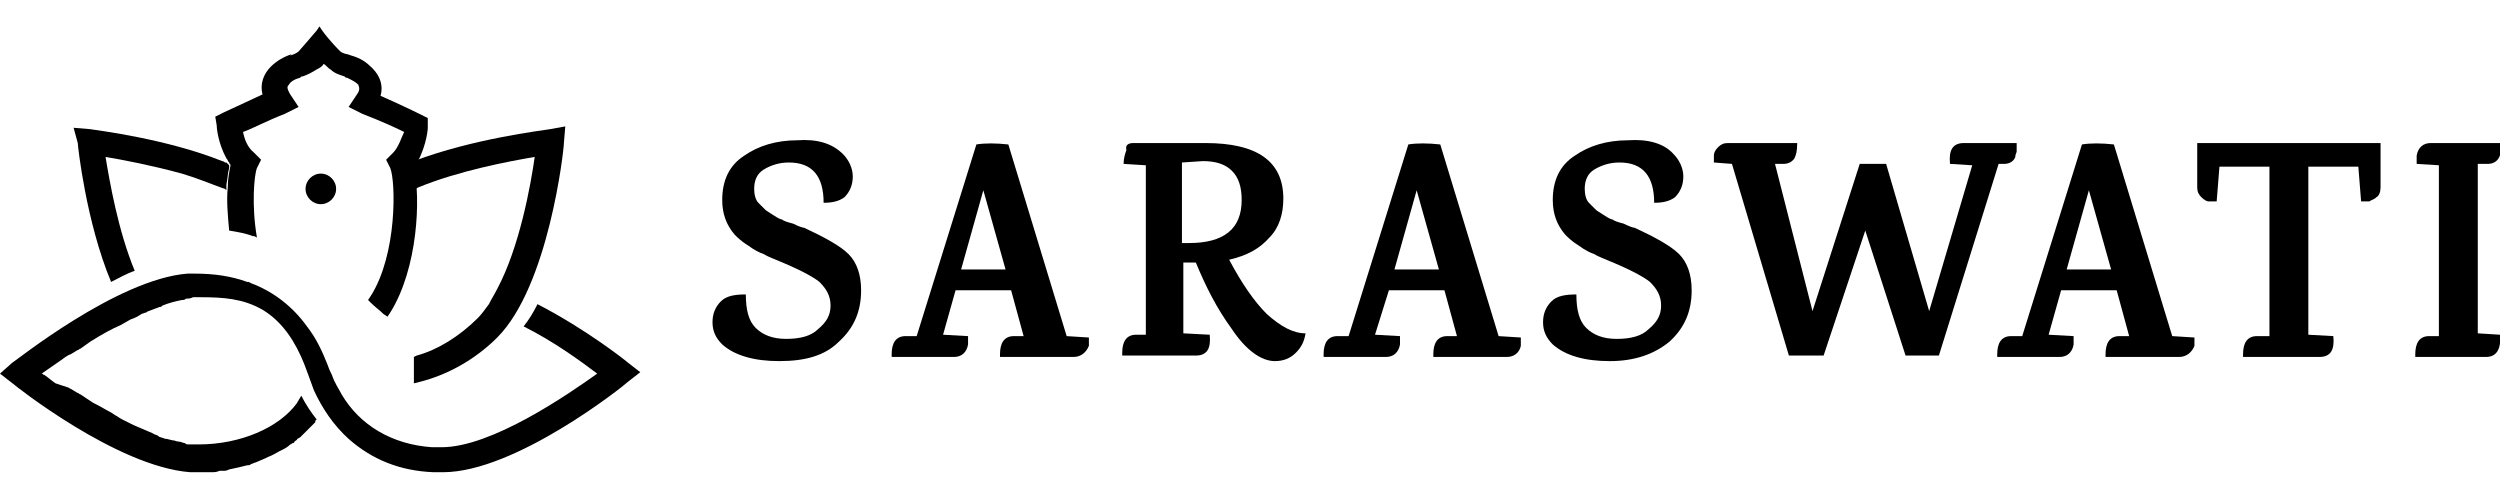 <?xml version="1.0" encoding="utf-8"?>
<!-- Generator: Adobe Illustrator 22.1.0, SVG Export Plug-In . SVG Version: 6.00 Build 0)  -->
<svg version="1.1" id="Layer_1" xmlns="http://www.w3.org/2000/svg" xmlns:xlink="http://www.w3.org/1999/xlink" x="0px" y="0px"
	 viewBox="0 0 180 36" style="enable-background:new 0 0 180 36;" xml:space="preserve">
<style type="text/css">
	.st0{fill:none;stroke:#000000;stroke-miterlimit:10;}
	.st1{fill:#EFED82;}
	.st2{fill:none;stroke:#000000;stroke-width:5;stroke-miterlimit:10;}
	.st3{fill:#969696;}
	.st4{fill:#888888;}
	.st5{fill:#B9B9B9;}
	.st6{fill:#F3BFC6;}
	.st7{fill:#808285;}
	.st8{fill:#58595B;}
	.st9{fill:#C66B2A;}
	.st10{fill:#4EAFAF;}
</style>
<g>
	<g>
		<g>
			<path d="M60.7,11.1c0.4,0.4,0.7,1,0.7,1.6c0,0.6-0.2,1.1-0.6,1.5c-0.4,0.3-0.9,0.4-1.5,0.4c0-1.9-0.8-2.9-2.5-2.9
				c-0.7,0-1.3,0.2-1.8,0.5c-0.5,0.3-0.7,0.8-0.7,1.4c0,0.4,0.1,0.8,0.3,1c0.2,0.2,0.4,0.4,0.5,0.5c0.1,0.1,0.3,0.2,0.6,0.4
				c0.3,0.2,0.5,0.3,0.6,0.3c0.1,0.1,0.4,0.2,0.8,0.3c0.4,0.2,0.7,0.3,0.8,0.3c1.5,0.7,2.6,1.3,3.2,1.9c0.6,0.6,0.9,1.5,0.9,2.6
				c0,1.5-0.5,2.7-1.6,3.7C59.4,25.6,58,26,56.1,26c-1.8,0-3.2-0.4-4.1-1.2c-0.5-0.5-0.7-1-0.7-1.6c0-0.6,0.2-1.1,0.6-1.5
				c0.4-0.4,1-0.5,1.8-0.5c0,1.1,0.2,1.9,0.7,2.4c0.5,0.5,1.2,0.8,2.2,0.8c1,0,1.8-0.2,2.3-0.7c0.6-0.5,0.9-1,0.9-1.7
				c0-0.7-0.3-1.2-0.8-1.7c-0.5-0.4-1.3-0.8-2.2-1.2c-0.9-0.4-1.5-0.6-1.8-0.8c-0.3-0.1-0.7-0.3-1.1-0.6c-0.5-0.3-0.8-0.6-1-0.8
				c-0.6-0.7-0.9-1.5-0.9-2.5c0-1.4,0.5-2.5,1.6-3.2c1-0.7,2.3-1.1,3.8-1.1C58.8,10,59.9,10.3,60.7,11.1z"/>
			<path d="M77.3,25.7H72v-0.2c0-0.8,0.3-1.3,1-1.3l0.7,0h0l-0.9-3.3h-4l-0.9,3.2l1.8,0.1c0,0.1,0,0.3,0,0.6c-0.1,0.6-0.5,0.9-1,0.9
				h-4.5v-0.2c0-0.8,0.3-1.3,1-1.3l0.8,0l4.3-13.8c0.6-0.1,1.4-0.1,2.3,0l4.2,13.8l1.6,0.1c0,0.1,0,0.3,0,0.6
				C78.2,25.4,77.8,25.7,77.3,25.7z M69.2,19.4h3.2l-1.6-5.7L69.2,19.4z"/>
			<path d="M81.6,10.3h5.2c3.7,0,5.6,1.3,5.6,4c0,1.1-0.3,2.1-1,2.8c-0.7,0.8-1.6,1.3-2.9,1.6c0.9,1.7,1.8,3,2.7,3.9
				c1,0.9,1.9,1.4,2.8,1.4c-0.1,0.6-0.3,1-0.7,1.4c-0.4,0.4-0.9,0.6-1.5,0.6c-1,0-2.1-0.8-3.1-2.3c-1.1-1.5-1.9-3.1-2.6-4.8h-0.9
				v5.1l1.9,0.1c0.1,1-0.2,1.5-1,1.5h-5.3v-0.2c0-0.8,0.3-1.3,1-1.3l0.7,0V11.9l-1.6-0.1c0-0.4,0.1-0.7,0.2-1
				C81,10.4,81.3,10.3,81.6,10.3z M85.1,11.7v5.8c0.1,0,0.3,0,0.5,0c2.5,0,3.8-1,3.8-3.1c0-0.9-0.2-1.6-0.7-2.1
				c-0.5-0.5-1.2-0.7-2.1-0.7L85.1,11.7L85.1,11.7z"/>
			<path d="M108.5,25.7h-5.3v-0.2c0-0.8,0.3-1.3,1-1.3l0.7,0h0l-0.9-3.3h-4L99,24.1l1.8,0.1c0,0.1,0,0.3,0,0.6
				c-0.1,0.6-0.5,0.9-1,0.9h-4.5v-0.2c0-0.8,0.3-1.3,1-1.3l0.8,0l4.3-13.8c0.6-0.1,1.4-0.1,2.3,0l4.2,13.8l1.6,0.1
				c0,0.1,0,0.3,0,0.6C109.4,25.4,109,25.7,108.5,25.7z M100.4,19.4h3.2l-1.6-5.7L100.4,19.4z"/>
			<path d="M120.5,11.1c0.4,0.4,0.7,1,0.7,1.6c0,0.6-0.2,1.1-0.6,1.5c-0.4,0.3-0.9,0.4-1.5,0.4c0-1.9-0.8-2.9-2.5-2.9
				c-0.7,0-1.3,0.2-1.8,0.5c-0.5,0.3-0.7,0.8-0.7,1.4c0,0.4,0.1,0.8,0.3,1c0.2,0.2,0.4,0.4,0.5,0.5c0.1,0.1,0.3,0.2,0.6,0.4
				c0.3,0.2,0.5,0.3,0.6,0.3c0.1,0.1,0.4,0.2,0.8,0.3c0.4,0.2,0.7,0.3,0.8,0.3c1.5,0.7,2.6,1.3,3.2,1.9c0.6,0.6,0.9,1.5,0.9,2.6
				c0,1.5-0.5,2.7-1.6,3.7c-1.1,0.9-2.5,1.4-4.3,1.4c-1.8,0-3.2-0.4-4.1-1.2c-0.5-0.5-0.7-1-0.7-1.6c0-0.6,0.2-1.1,0.6-1.5
				c0.4-0.4,1-0.5,1.8-0.5c0,1.1,0.2,1.9,0.7,2.4c0.5,0.5,1.2,0.8,2.2,0.8c1,0,1.8-0.2,2.3-0.7c0.6-0.5,0.9-1,0.9-1.7
				c0-0.7-0.3-1.2-0.8-1.7c-0.5-0.4-1.3-0.8-2.2-1.2c-0.9-0.4-1.5-0.6-1.8-0.8c-0.3-0.1-0.7-0.3-1.1-0.6c-0.5-0.3-0.8-0.6-1-0.8
				c-0.6-0.7-0.9-1.5-0.9-2.5c0-1.4,0.5-2.5,1.6-3.2c1-0.7,2.3-1.1,3.8-1.1C118.6,10,119.8,10.3,120.5,11.1z"/>
			<path d="M141.4,10.3h3.8c0,0,0,0.1,0,0.2c0,0.1,0,0.3,0,0.4c0,0.1-0.1,0.2-0.1,0.4c-0.1,0.3-0.4,0.5-0.8,0.5l-0.4,0l-4.3,13.8
				h-2.4l-2.9-9l-3,9h-2.5l-4.1-13.8l-1.3-0.1c0-0.2,0-0.3,0-0.5c0-0.2,0.1-0.4,0.3-0.6c0.2-0.2,0.4-0.3,0.7-0.3h5
				c0,0.6-0.1,0.9-0.2,1.1c-0.2,0.3-0.5,0.4-0.8,0.4l-0.6,0l2.7,10.6l3.4-10.6h1.9l3.1,10.6l3.1-10.5l-1.6-0.1
				C140.3,10.8,140.6,10.3,141.4,10.3z"/>
			<path d="M156.9,25.7h-5.3v-0.2c0-0.8,0.3-1.3,1-1.3l0.7,0h0l-0.9-3.3h-4l-0.9,3.2l1.8,0.1c0,0.1,0,0.3,0,0.6
				c-0.1,0.6-0.5,0.9-1,0.9h-4.5v-0.2c0-0.8,0.3-1.3,1-1.3l0.8,0l4.3-13.8c0.6-0.1,1.4-0.1,2.3,0l4.2,13.8l1.6,0.1
				c0,0.1,0,0.3,0,0.6C157.8,25.4,157.4,25.7,156.9,25.7z M148.8,19.4h3.2l-1.6-5.7L148.8,19.4z"/>
			<path d="M158,10.3h13.4v3.2c0,0.3-0.1,0.6-0.3,0.7c-0.2,0.2-0.4,0.2-0.5,0.3c-0.1,0-0.4,0-0.6,0l-0.2-2.5h-3.6v12.1l1.8,0.1
				c0.1,1-0.2,1.5-1,1.5h-5.5v-0.2c0-0.8,0.3-1.3,1-1.3l0.9,0V12h-3.6l-0.2,2.5c-0.3,0-0.5,0-0.6,0c-0.1,0-0.3-0.1-0.5-0.3
				c-0.2-0.2-0.3-0.4-0.3-0.7V10.3z"/>
			<path d="M179,25.7h-5.1v-0.2c0-0.8,0.3-1.3,1-1.3l0.7,0V11.9h0l-1.6-0.1c0-0.1,0-0.3,0-0.6c0.1-0.6,0.5-0.9,1-0.9h5.1v0.2
				c0,0.8-0.3,1.3-1,1.3l-0.7,0v12.2h0l1.6,0.1C180.1,25.2,179.7,25.7,179,25.7z"/>
		</g>
		<g>
			<g>
				<g>
					<polygon points="17.9,20.6 17.9,20.6 17.9,20.6 					"/>
					<path d="M45.2,26.1c-0.1-0.1-3-2.4-6.5-4.2c-0.3,0.6-0.6,1.1-1,1.6c2.2,1.1,4.1,2.5,5.3,3.4c-2.1,1.5-7.6,5.3-11.2,5.3
						c-0.2,0-0.5,0-0.7,0h0c-2.9-0.2-5.2-1.6-6.5-3.8c-0.2-0.4-0.5-0.8-0.7-1.4c-0.1-0.2-0.2-0.4-0.3-0.7c-0.4-1-0.8-1.9-1.5-2.8
						c-1-1.4-2.4-2.5-4-3.1l-0.2-0.1c-0.1,0-0.1,0-0.1,0c-1.1-0.4-2.3-0.6-3.8-0.6c-0.1,0-0.1,0-0.2,0c-0.1,0-0.2,0-0.3,0h0
						C8.4,20.1,1,26.1,0.9,26.1L0,26.9l0.9,0.7c0.1,0.1,7.5,6,12.8,6.4h0c0.1,0,0.2,0,0.3,0h0.6c0.2,0,0.4,0,0.6,0
						c0.2,0,0.4,0,0.6-0.1c0.1,0,0.2,0,0.3,0c0.1,0,0.2,0,0.4-0.1c0.5-0.1,0.9-0.2,1.3-0.3c0.1,0,0.2,0,0.3-0.1
						c0.1,0,0.2-0.1,0.3-0.1c0.2-0.1,0.5-0.2,0.7-0.3l0.2-0.1c0.3-0.1,0.6-0.3,0.8-0.4l0.2-0.1c0.2-0.1,0.4-0.2,0.6-0.4
						c0.1,0,0.1-0.1,0.2-0.1c0.1,0,0.1-0.1,0.1-0.1c0.1-0.1,0.2-0.1,0.2-0.2c0.1,0,0.1-0.1,0.2-0.1c0.1-0.1,0.1-0.1,0.2-0.2
						c0.3-0.3,0.6-0.6,0.9-0.9l0-0.1c0,0,0,0,0.1-0.1c-0.4-0.5-0.8-1.1-1.1-1.7c0,0,0,0,0,0c-0.1,0.1-0.1,0.2-0.2,0.3
						c0,0.1-0.1,0.1-0.1,0.2c-1.3,1.8-4.1,3-7.1,3c-0.1,0-0.1,0-0.2,0c-0.1,0-0.2,0-0.3,0c0,0,0,0,0,0c-0.1,0-0.2,0-0.2,0
						c-0.1,0-0.2,0-0.3-0.1c-0.1,0-0.3-0.1-0.4-0.1c-0.2,0-0.3-0.1-0.5-0.1l-0.4-0.1l-0.1,0c-0.2-0.1-0.4-0.1-0.5-0.2
						c-0.1-0.1-0.3-0.1-0.4-0.2c-0.5-0.2-0.9-0.4-1.4-0.6l-0.8-0.4c-0.2-0.1-0.3-0.2-0.5-0.3l-0.3-0.2c-0.4-0.2-0.7-0.4-1.1-0.6
						l-0.2-0.1c-0.3-0.2-0.6-0.4-0.9-0.6c-0.1,0-0.1-0.1-0.2-0.1l-0.5-0.3c-0.1,0-0.1-0.1-0.2-0.1L4,27.6c-0.3-0.2-0.5-0.4-0.8-0.6
						c-0.1,0-0.1-0.1-0.2-0.1L4.3,26c0.3-0.2,0.5-0.4,0.8-0.5l0.5-0.3c0.1,0,0.1-0.1,0.2-0.1l0.7-0.5c0.8-0.5,1.5-0.9,2.2-1.2
						L9.4,23c0.3-0.1,0.5-0.2,0.8-0.4l0.3-0.1c0.1,0,0.1-0.1,0.2-0.1c0.3-0.1,0.5-0.2,0.8-0.3c0.1,0,0.1,0,0.2-0.1
						c0.5-0.2,0.9-0.3,1.4-0.4c0.1,0,0.2,0,0.3-0.1c0.2,0,0.3,0,0.5-0.1c0,0,0.1,0,0.1,0c0.1,0,0.1,0,0.2,0c0.1,0,0.1,0,0.2,0
						c1.7,0,3.1,0.1,4.5,0.9c1.5,0.9,2.4,2.4,3,3.9c0.1,0.3,0.2,0.5,0.3,0.8l0.4,1.1c0.6,1.3,1.4,2.5,2.5,3.5
						c1.7,1.5,3.7,2.3,6.1,2.4c0,0,0,0,0,0c0.2,0,0.5,0,0.7,0c5.2,0,13-6.2,13.3-6.5l0.9-0.7L45.2,26.1z"/>
				</g>
				<g>
					<polygon points="17.9,19.3 17.9,19.3 17.9,19.3 					"/>
				</g>
				<path d="M16.5,11.9l0,0.2c-0.1,0.3-0.1,0.7-0.2,1.2l0,0.4l-0.1-0.1l-0.3-0.1c-0.8-0.3-1.8-0.7-2.8-1c-2.2-0.6-4.3-1-5.5-1.2
					c0.3,1.8,0.9,5.3,2.1,8.2v0c-0.6,0.2-1.1,0.5-1.7,0.8c-1.8-4.3-2.4-9.8-2.4-10L5.3,9.2l1.2,0.1C7.1,9.4,12,10,16,11.6
					c0.1,0,0.2,0.1,0.2,0.1l0.1,0l0.1,0.1l-0.2,0.1c0,0,0,0,0,0l0.2-0.1L16.5,11.9z"/>
				<g>
					<polygon points="17.9,17.4 17.9,17.4 17.9,17.4 					"/>
				</g>
				<path d="M39.6,9.3L39.6,9.3c-0.6,0.1-5.6,0.7-9.8,2.3l-0.1,0.1l-0.2,0.2l0,0.2c0.1,0.3,0.1,0.7,0.2,1.2l0,0.4l0.4-0.2
					c2.9-1.2,6.6-1.9,8.4-2.2c-0.3,2.1-1.1,6.5-2.7,9.5c-0.2,0.4-0.4,0.7-0.6,1.1c-0.3,0.4-0.5,0.7-0.8,1c-1.3,1.3-2.9,2.3-4.4,2.7
					l-0.2,0.1v1.9l0.4-0.1c2-0.5,4-1.6,5.6-3.2c3.7-3.7,4.8-13.5,4.8-14l0.1-1.2L39.6,9.3z"/>
				<path d="M30.8,9.2c0,0.3-0.2,1.7-1,2.9c0.5,2.1,0.3,7.2-1.7,10.4l-0.2,0.3l-0.3-0.2c-0.3-0.3-0.6-0.5-0.9-0.8l-0.2-0.2l0.2-0.3
					c1.9-3,1.8-8.2,1.4-9.2l-0.3-0.6l0.5-0.5c0.4-0.4,0.6-1.1,0.8-1.5c-0.6-0.3-1.7-0.8-3-1.3l-1-0.5l0.6-0.9
					c0.3-0.4,0.1-0.6,0.1-0.7c-0.2-0.2-0.4-0.3-0.8-0.5c-0.1,0-0.1,0-0.2-0.1c-0.3-0.1-0.7-0.2-1-0.5c-0.2-0.1-0.3-0.3-0.5-0.4
					c-0.1,0.2-0.3,0.3-0.5,0.4c-0.3,0.2-0.7,0.4-1,0.5c-0.1,0-0.1,0-0.2,0.1c-0.4,0.1-0.7,0.3-0.8,0.5c-0.1,0.1-0.2,0.2,0.1,0.7
					l0.6,0.9l-1,0.5c-1.3,0.5-2.4,1.1-3,1.3c0.1,0.5,0.3,1.1,0.8,1.5l0.5,0.5l-0.3,0.6c-0.2,0.5-0.4,2.7,0,5l-0.2-0.1
					c0,0-0.1,0-0.1,0c-0.5-0.2-1.1-0.3-1.7-0.4c-0.1-1.1-0.2-2.2-0.1-3.1c0-0.6,0.1-1.1,0.2-1.6c0-0.1-0.1-0.1-0.1-0.2c0,0,0,0,0,0
					c-0.1-0.1-0.1-0.2-0.2-0.3c-0.6-1.1-0.7-2.2-0.7-2.4l-0.1-0.6l0.6-0.3c0,0,1.3-0.6,2.8-1.3c-0.2-0.8,0.1-1.5,0.6-2
					c0.4-0.4,0.9-0.7,1.5-0.9L20.9,4c0.3-0.1,0.5-0.2,0.6-0.3c0.1-0.1,0.7-0.8,1.3-1.5l0.2-0.3l0.2,0.3c0.5,0.7,1.2,1.4,1.3,1.5
					c0.1,0.1,0.4,0.2,0.5,0.2L25.3,4c0.7,0.2,1.1,0.5,1.5,0.9c0.6,0.6,0.8,1.3,0.6,2c1.6,0.7,2.8,1.3,2.8,1.3l0.6,0.3L30.8,9.2z"/>
				<g>
					<circle cx="23.1" cy="13.6" r="0.8"/>
					<path d="M23.1,14.7c-0.6,0-1.1-0.5-1.1-1.1c0-0.6,0.5-1.1,1.1-1.1c0.6,0,1.1,0.5,1.1,1.1C24.2,14.2,23.7,14.7,23.1,14.7z
						 M23.1,13c-0.3,0-0.6,0.2-0.6,0.6c0,0.3,0.2,0.6,0.6,0.6s0.6-0.2,0.6-0.6C23.6,13.3,23.4,13,23.1,13z"/>
				</g>
			</g>
		</g>
	</g>
</g>
</svg>
